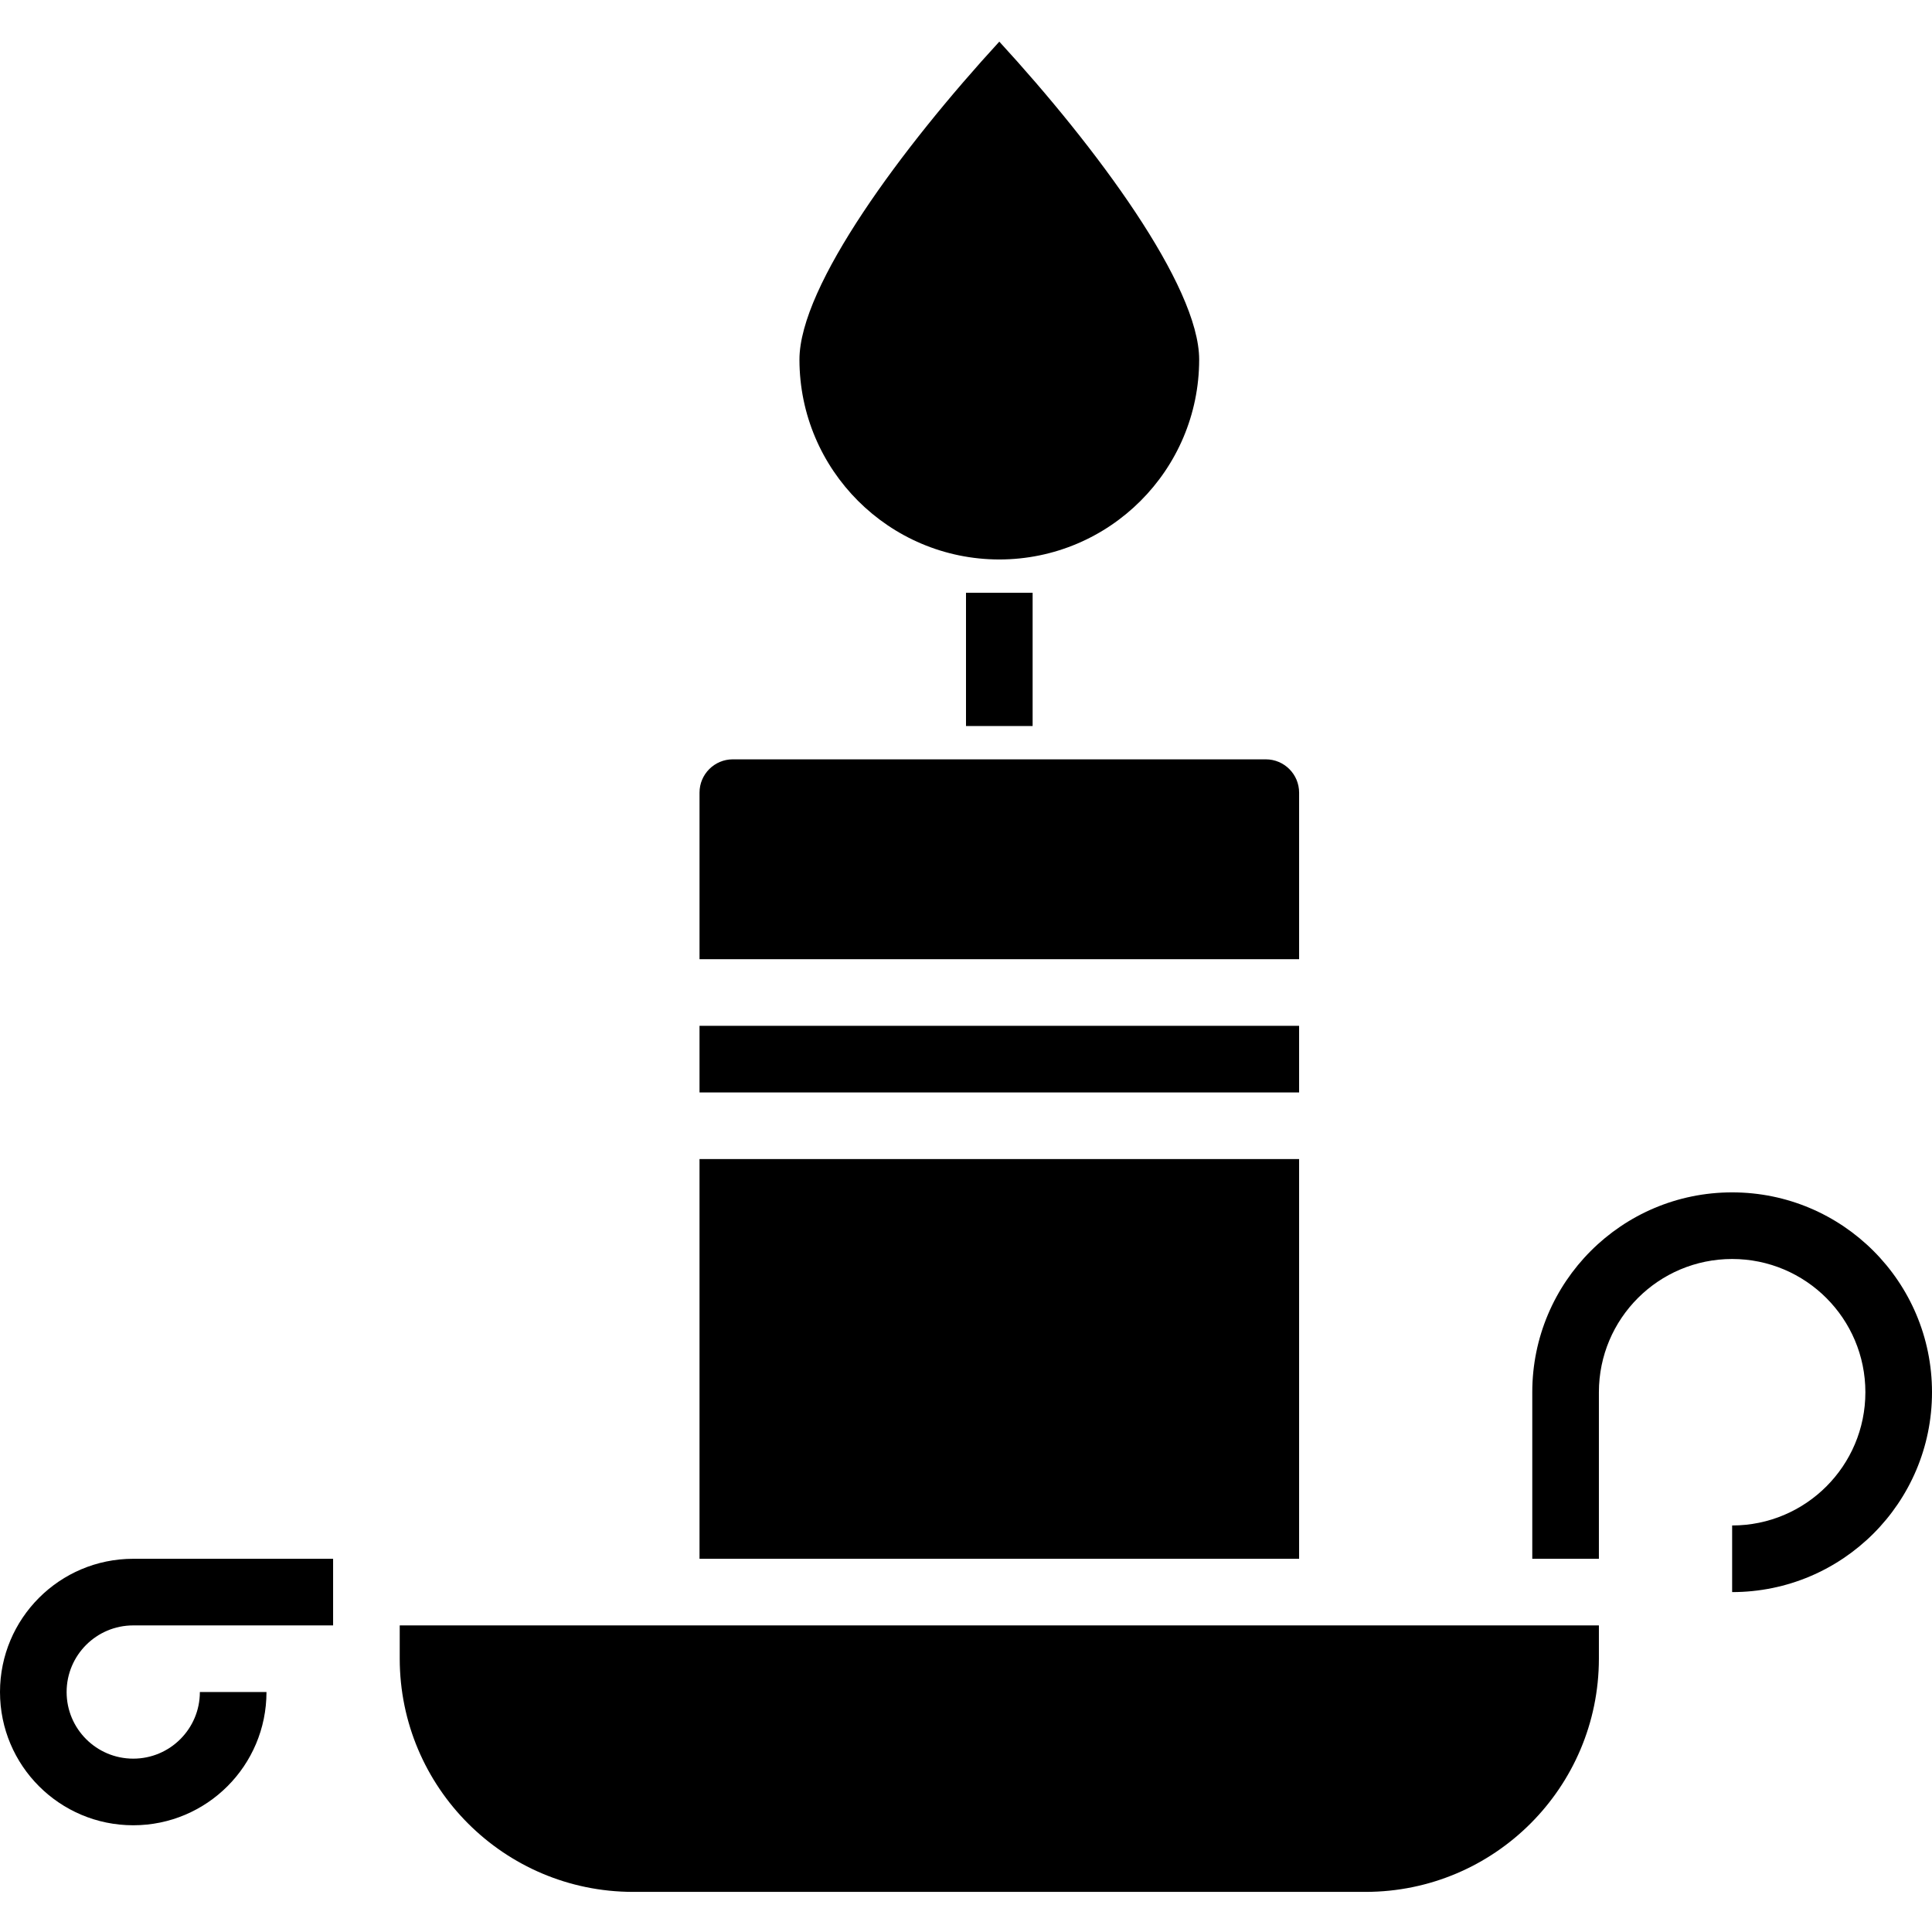 <svg id="icon" height="464pt" viewBox="0 -9 464 463" width="464pt" xmlns="http://www.w3.org/2000/svg"><path d="m416 372.867v-16c17.672 0 32-14.324 32-32 0-17.672-14.328-32-32-32s-32 14.328-32 32v40h-16v-40c0-26.508 21.492-48 48-48s48 21.492 48 48c0 26.512-21.492 48-48 48zm0 0"/><path d="m32 428.867c-17.672 0-32-14.324-32-32 0-17.672 14.328-32 32-32h48v16h-48c-8.836 0-16 7.164-16 16 0 8.836 7.164 16 16 16s16-7.164 16-16h16c0 17.676-14.328 32-32 32zm0 0"/><path d="m232 132.867h16v32h-16zm0 0"/><path d="m240 124.867c26.5-.027 47.973-21.5 48-48 0-17.766-24.801-51.102-48-76.367-23.199 25.266-48 58.602-48 76.367.027 26.5 21.5 47.973 48 48zm0 0"/><path d="m384 380.867h-288v8c.035 30.914 25.086 55.965 56 56h176c30.914-.035 55.965-25.086 56-56zm0 0"/><path d="m176 172.867c-4.418 0-8 3.582-8 8v40h144v-40c0-4.418-3.582-8-8-8zm0 0"/><path d="m168 268.867h144v96h-144zm0 0"/><path d="m168 236.867h144v16h-144zm0 0"/></svg>
